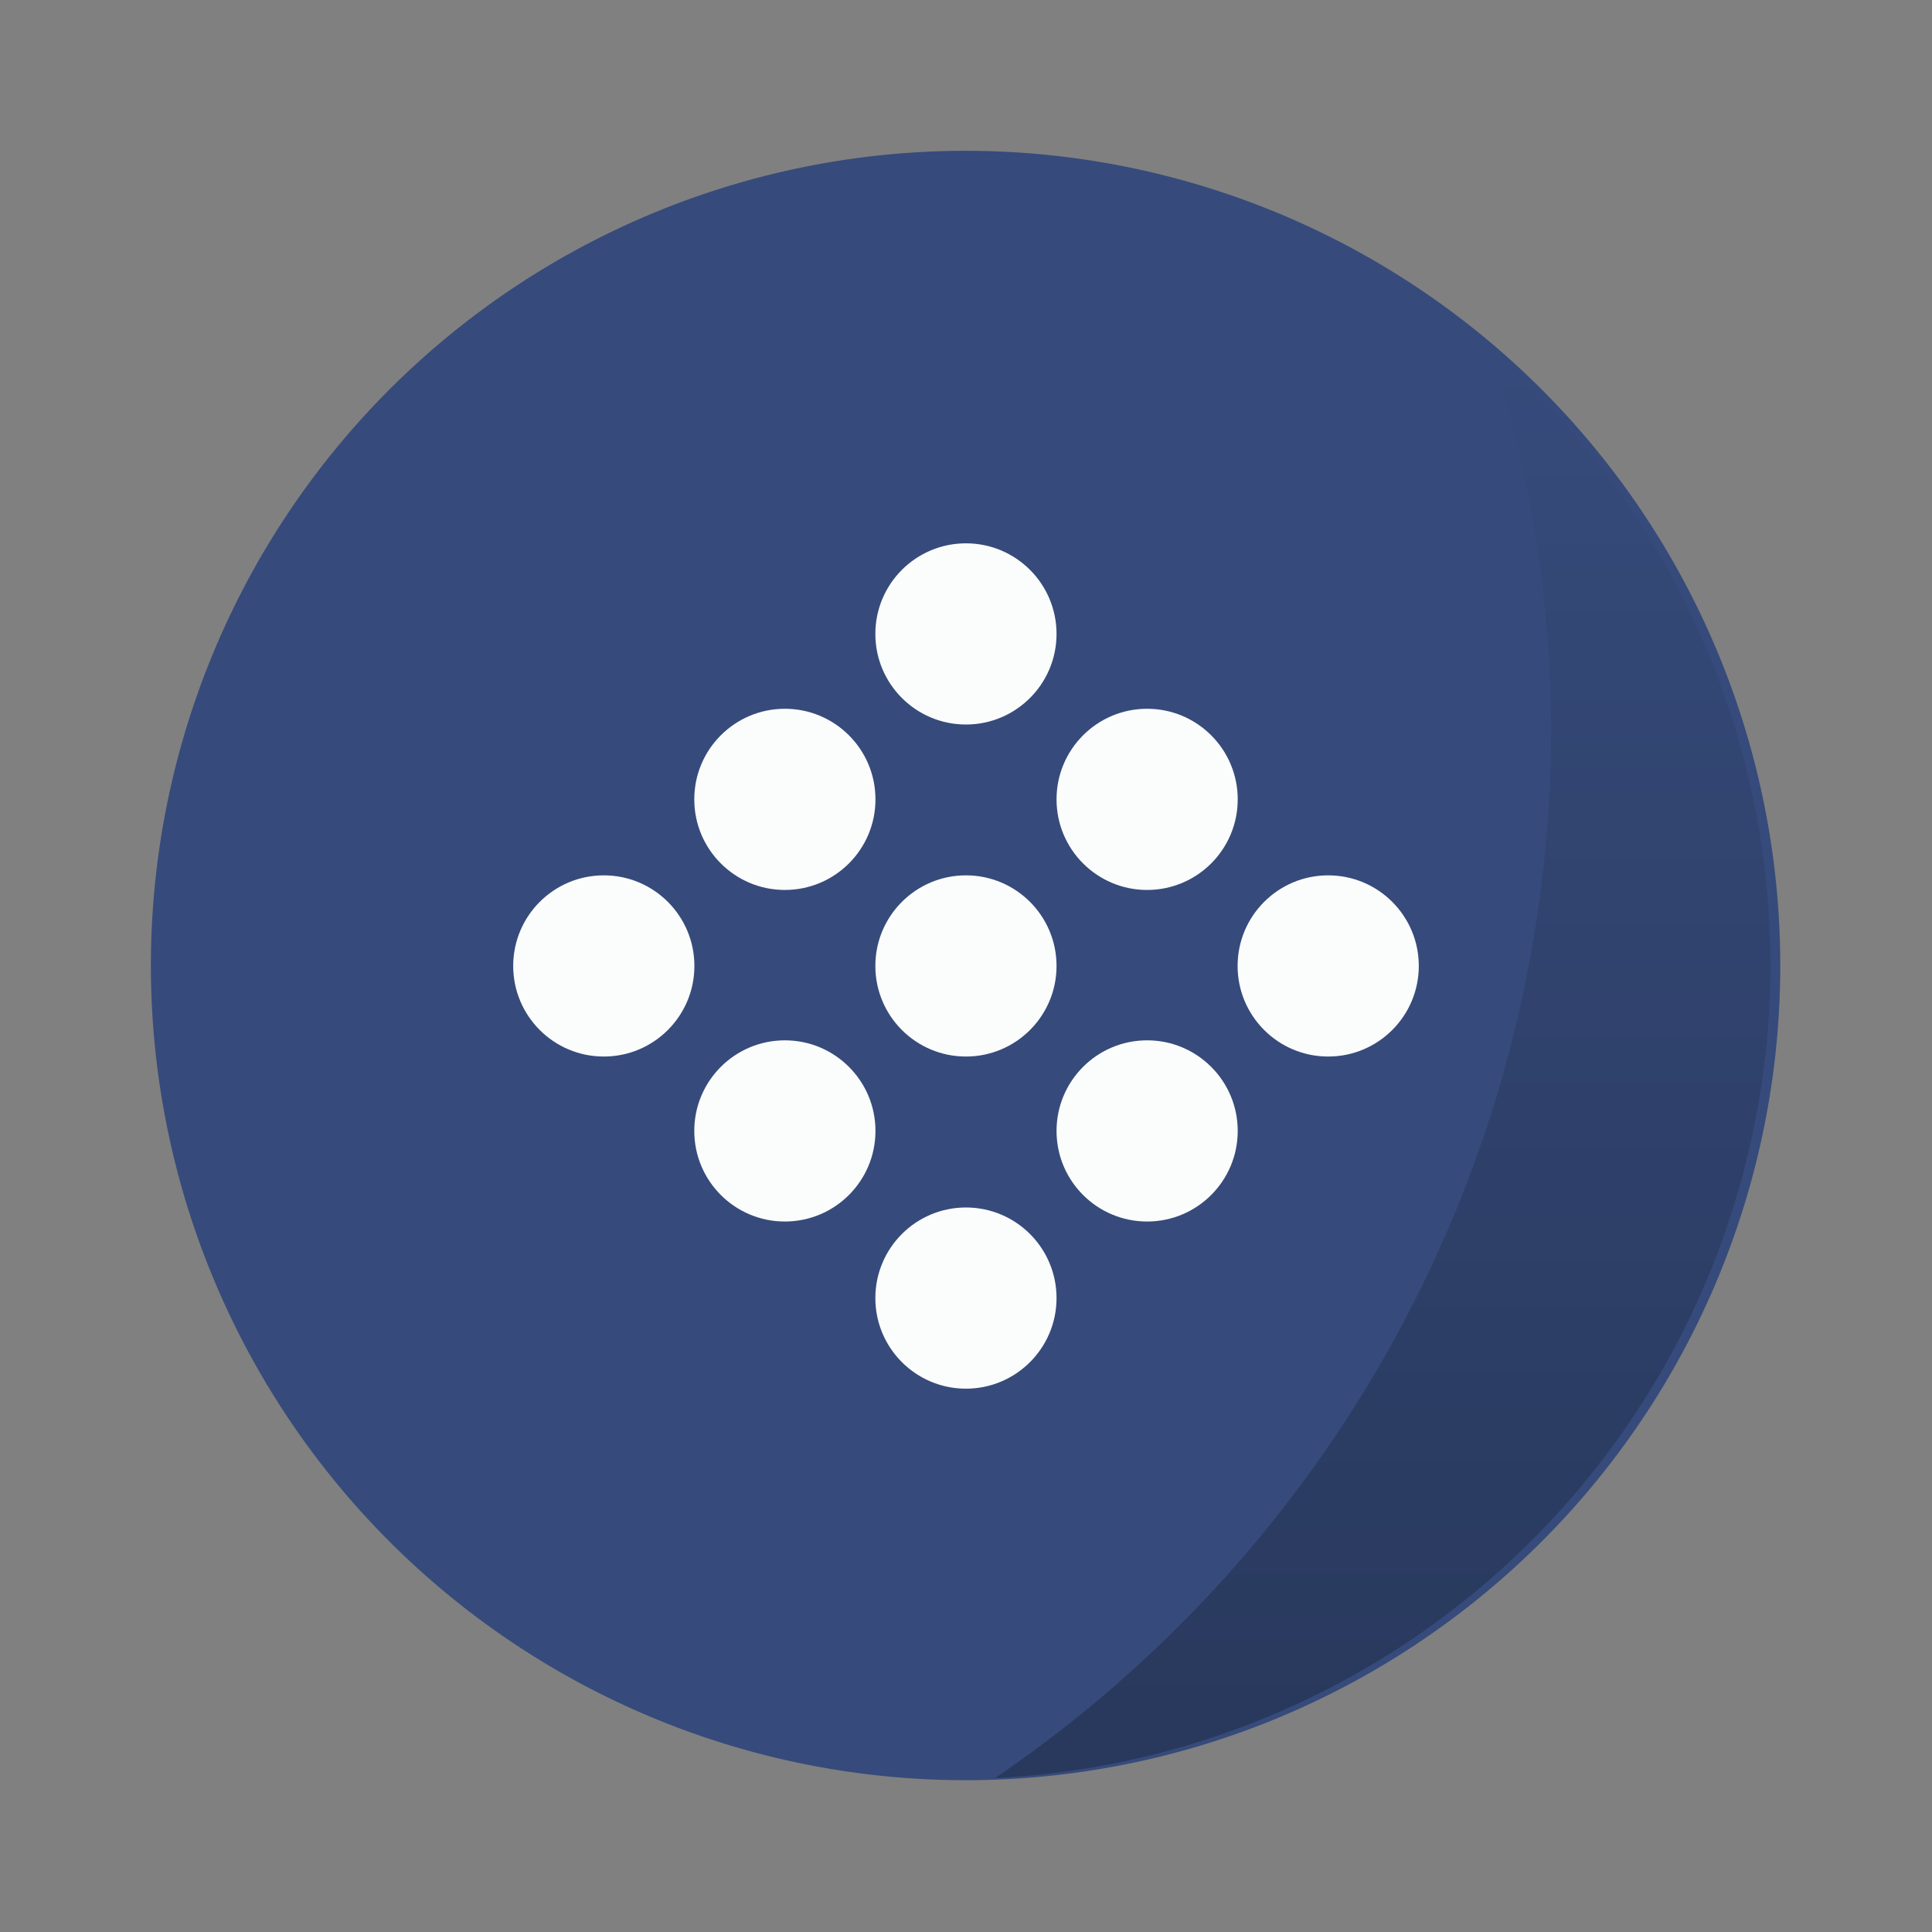 <svg width="512" height="512" version="1.1" viewBox="0 0 16.933 16.933" xmlns="http://www.w3.org/2000/svg">
 <rect x="0" y="0" width="16.933" height="16.933" fill="#808080" stroke="none"/>
 <defs>
  <linearGradient id="b" x1="45.628" x2="45.628" y1="57.955" y2="12.461" gradientTransform="matrix(.265 0 0 .265 0 280.07)" gradientUnits="userSpaceOnUse">
   <stop offset="0"/>
   <stop stop-opacity="0" offset="1"/>
  </linearGradient>
  <clipPath id="c"/>
 </defs>
 <g transform="matrix(1.038 0 0 1.038 -.412 -.326)" stroke-width=".927">
  <path d="m8.467 1.588a6.879 6.879 0 1 1 0 13.757 6.879 6.879 0 0 1 0-13.757z" fill="#364b7b"/>
  <path transform="translate(0,-280.07)" d="m12.997 283.36a10.716 10.716 0 0 1 0.497 3.185 10.716 10.716 0 0 1-4.695 8.852 6.88 6.88 0 0 0 6.547-6.868 6.88 6.88 0 0 0-2.349-5.17z" fill="url(#b)" opacity=".25" style="paint-order:stroke markers fill"/>
 </g>
 <g fill="#fbfdfc" fill-rule="evenodd">
  <circle cx="8.466" cy="5.556" r=".794" style="paint-order:fill markers stroke"/>
  <circle cx="8.466" cy="8.466" r=".794" style="paint-order:fill markers stroke"/>
  <circle cx="8.466" cy="11.377" r=".794" style="paint-order:fill markers stroke"/>
  <circle cx="5.292" cy="8.466" r=".794" style="paint-order:fill markers stroke"/>
  <circle cx="11.641" cy="8.466" r=".794" style="paint-order:fill markers stroke"/>
  <circle cx="6.879" cy="7.006" r=".794" style="paint-order:fill markers stroke"/>
  <circle cx="6.879" cy="9.912" r=".794" style="paint-order:fill markers stroke"/>
  <circle cx="10.054" cy="7.006" r=".794" style="paint-order:fill markers stroke"/>
  <circle cx="10.054" cy="9.912" r=".794" style="paint-order:fill markers stroke"/>
 </g>
</svg>
